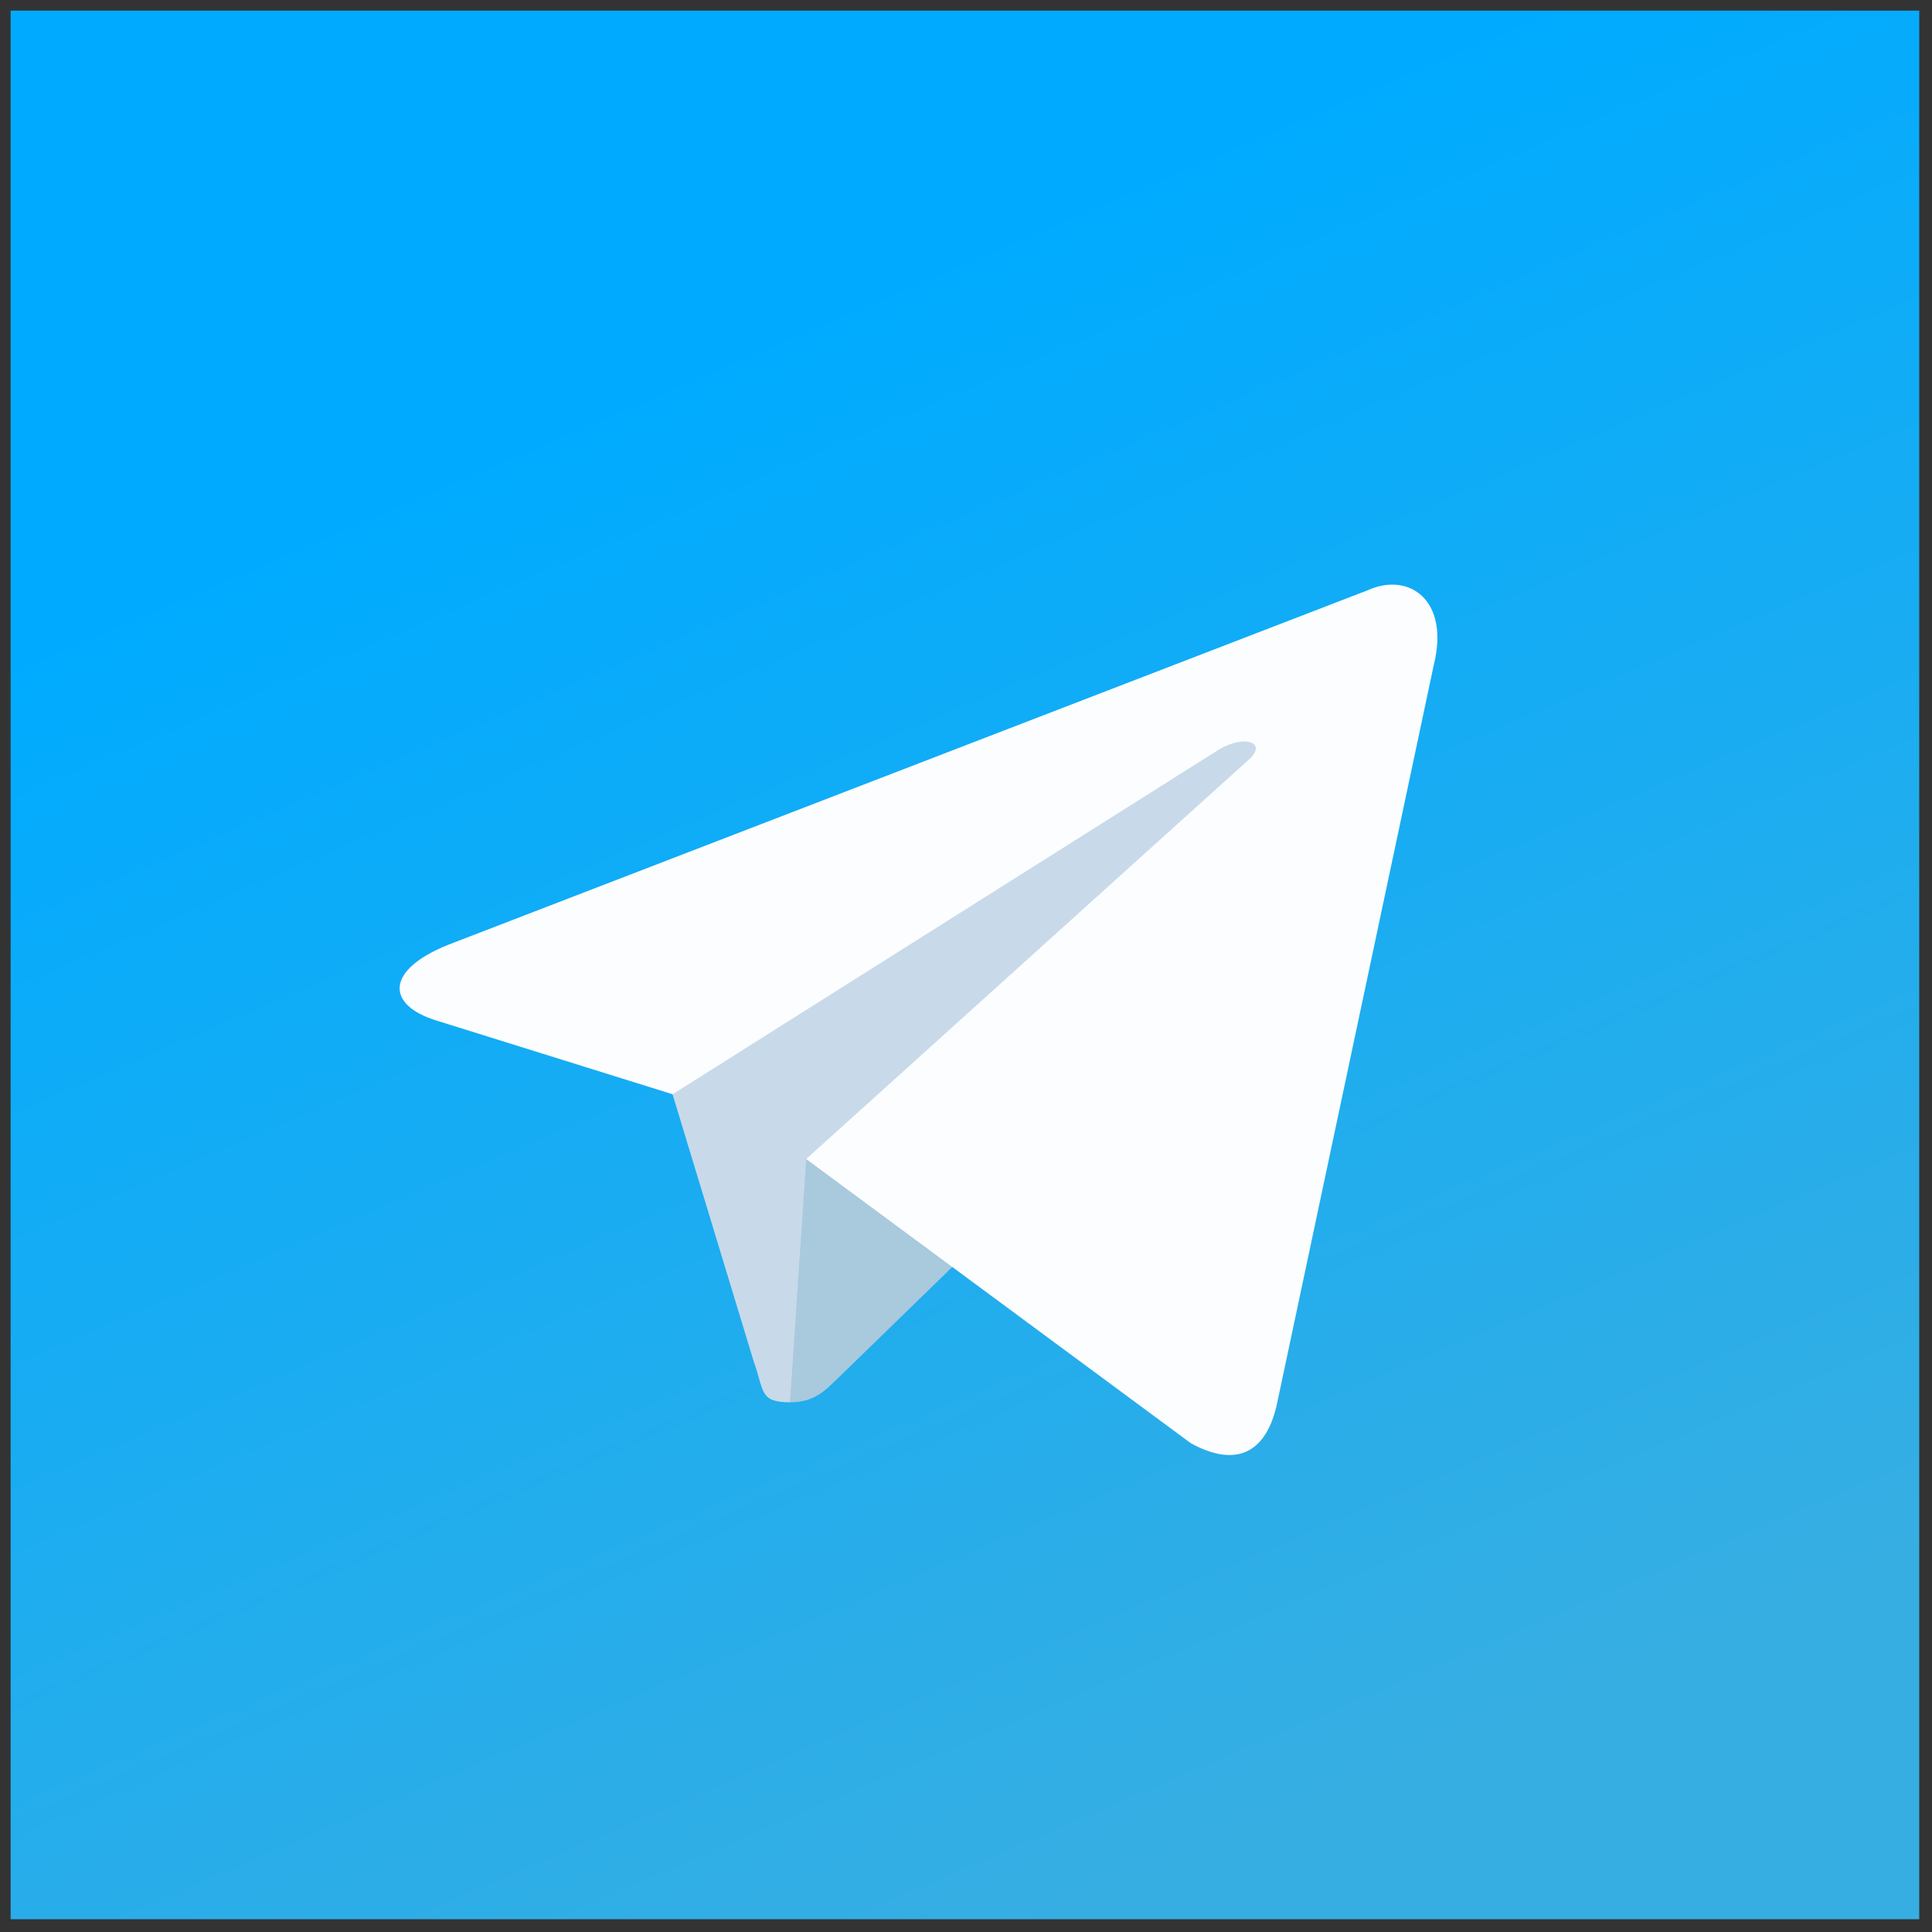 <svg xmlns="http://www.w3.org/2000/svg" xmlns:xlink="http://www.w3.org/1999/xlink" version="1.1" width="256" height="256" viewBox="0 0 256 256" xml:space="preserve">

<rect x="0" y="0" width="256" height="256" fill="#333333" stroke="none"/>

<defs>
</defs>
<g style="stroke: none; stroke-width: 0; stroke-dasharray: none; stroke-linecap: butt; stroke-linejoin: miter; stroke-miterlimit: 10; fill: none; fill-rule: nonzero; opacity: 1;" transform="translate(1.407 1.407) scale(2.81 2.81)" >
	<linearGradient id="SVGID_6" gradientUnits="userSpaceOnUse" x1="62.316" y1="85.382" x2="32.778" y2="16.497">
<stop offset="0%" style="stop-color:rgb(55,174,226);stop-opacity: 1"/>
<stop offset="100%" style="stop-color:#00abff;stop-opacity: 1"/>
</linearGradient>
<rect x="0" y="0" rx="0" ry="0" width="90" height="90" style="stroke: none; stroke-width: 1; stroke-dasharray: none; stroke-linecap: butt; stroke-linejoin: miter; stroke-miterlimit: 10; fill: url(#SVGID_6); fill-rule: nonzero; opacity: 1;" transform=" matrix(1 0 0 1 0 0) "/>
	<path d="M 36.75 65.625 c -1.458 0 -1.21 -0.55 -1.713 -1.939 L 30.75 49.578 L 63.75 30" style="stroke: none; stroke-width: 1; stroke-dasharray: none; stroke-linecap: butt; stroke-linejoin: miter; stroke-miterlimit: 10; fill: rgb(200,218,234); fill-rule: nonzero; opacity: 1;" transform=" matrix(1 0 0 1 0 0) " stroke-linecap="round" />
	<path d="M 36.75 65.625 c 1.125 0 1.622 -0.514 2.25 -1.125 l 6 -5.834 l -7.484 -4.513" style="stroke: none; stroke-width: 1; stroke-dasharray: none; stroke-linecap: butt; stroke-linejoin: miter; stroke-miterlimit: 10; fill: rgb(169,201,221); fill-rule: nonzero; opacity: 1;" transform=" matrix(1 0 0 1 0 0) " stroke-linecap="round" />
	<path d="M 37.515 54.154 L 55.65 67.552 c 2.07 1.142 3.563 0.551 4.079 -1.921 l 7.382 -34.786 c 0.756 -3.03 -1.155 -4.405 -3.135 -3.506 L 20.629 44.053 c -2.959 1.187 -2.941 2.838 -0.539 3.573 l 11.124 3.472 l 25.752 -16.247 c 1.216 -0.737 2.332 -0.341 1.416 0.472 L 37.515 54.154 z" style="stroke: none; stroke-width: 1; stroke-dasharray: none; stroke-linecap: butt; stroke-linejoin: miter; stroke-miterlimit: 10; fill: rgb(252,253,255); fill-rule: nonzero; opacity: 1;" transform=" matrix(1 0 0 1 0 0) " stroke-linecap="round" />
</g>
</svg>